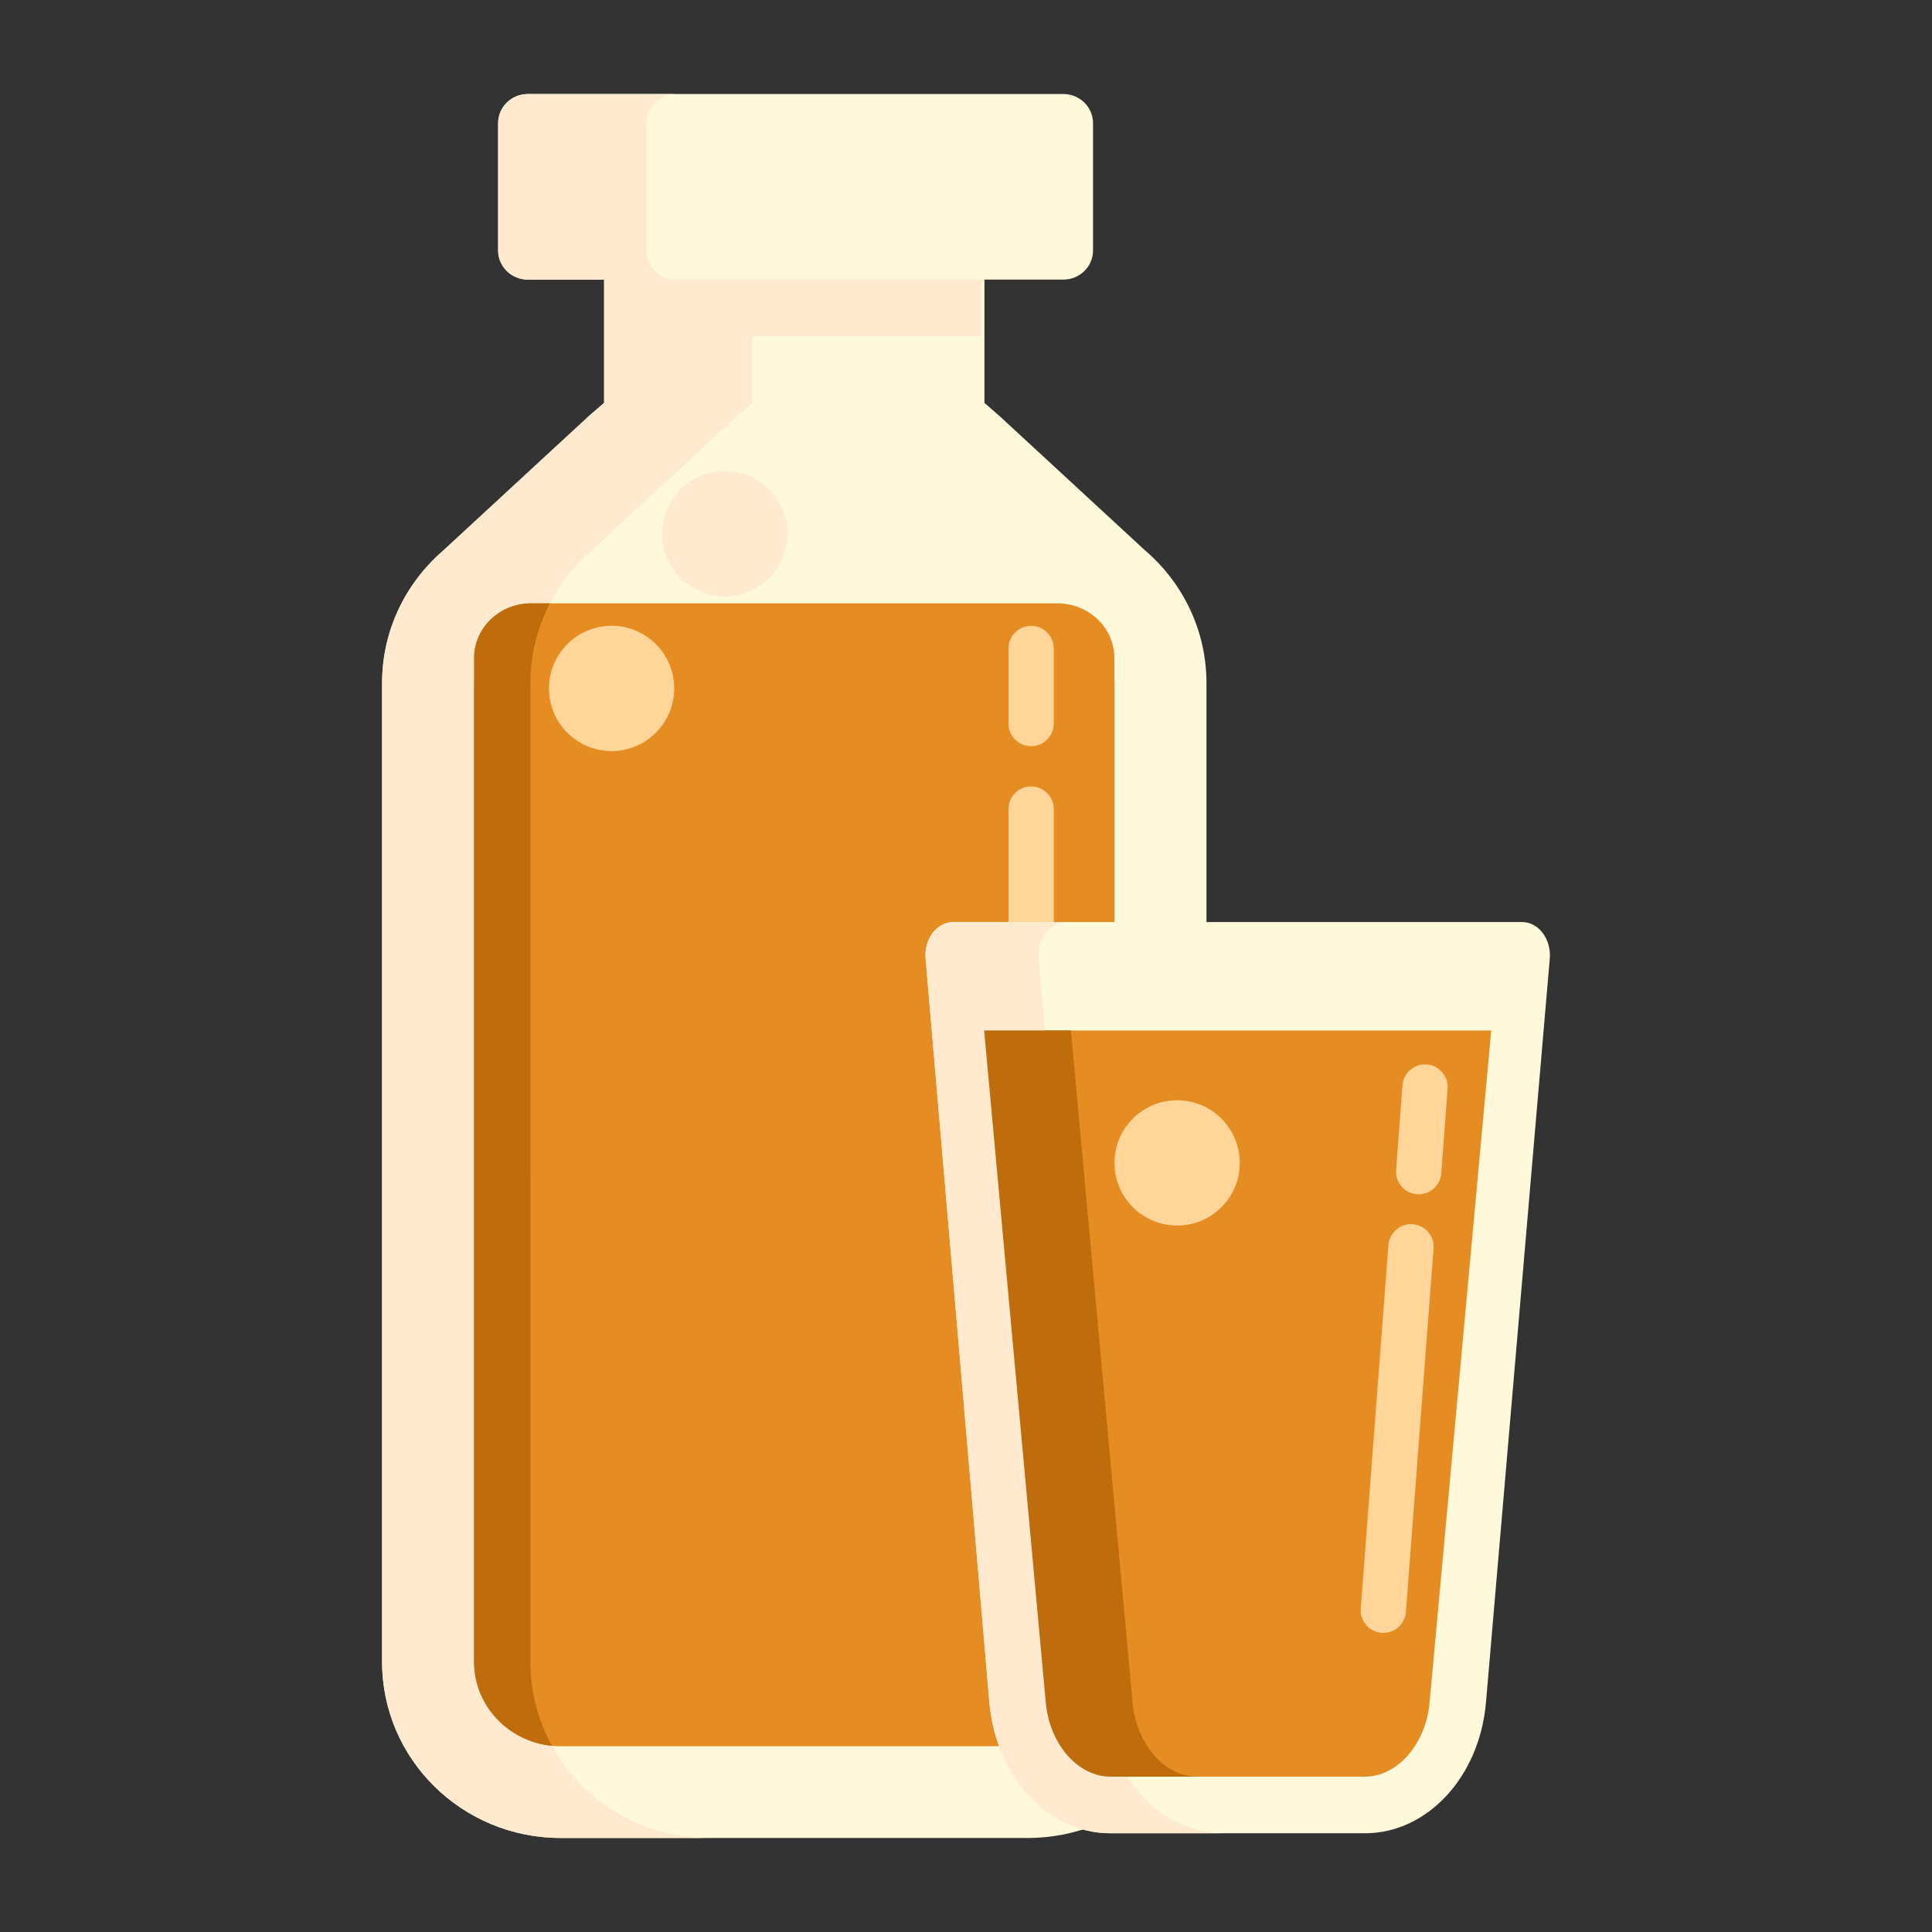 <?xml version="1.0" encoding="utf-8"?>
<!-- Generator: Adobe Illustrator 22.1.0, SVG Export Plug-In . SVG Version: 6.00 Build 0)  -->
<svg version="1.1" id="Layer_1" xmlns="http://www.w3.org/2000/svg" xmlns:xlink="http://www.w3.org/1999/xlink" x="0px" y="0px"
	 viewBox="0 0 512 512" style="enable-background:new 0 0 512 512;" xml:space="preserve">
<rect x="0" y="0" width="512" height="512" fill="#333333" stroke="none"/>
<style type="text/css">
	.st0{fill:#FFF9DC;}
	.st1{fill:#FFB74B;}
	.st2{fill:#FF624B;}
	.st3{fill:#FF9079;}
	.st4{fill:#FF4B34;}
	.st5{fill:#FFEACF;}
	.st6{fill:#FFA730;}
	.st7{fill:#FFD551;}
	.st8{fill:#FFF7CA;}
	.st9{fill:#E58D23;}
	.st10{fill:#BF6C0D;}
	.st11{fill:#FFD59A;}
	.st12{fill:#A56021;}
	.st13{fill:#EACF32;}
	.st14{fill:#CCC033;}
	.st15{fill:#FCE575;}
	.st16{fill:#AD9B18;}
	.st17{fill:#FFEEA4;}
	.st18{fill:#FFF4C1;}
	.st19{fill:#FFDF74;}
	.st20{fill:#FFC34C;}
	.st21{fill:#8C4C17;}
	.st22{fill:#F9BB32;}
	.st23{fill:#DB9C2E;}
	.st24{fill:#FCF9DE;}
	.st25{fill:#FFEA63;}
	.st26{fill:#99AF17;}
	.st27{fill:#FCDA4F;}
	.st28{fill:#FFECCD;}
	.st29{fill:#FFEDCB;}
	.st30{fill:#FFEBCD;}
	.st31{fill:#FFEBCE;}
	.st32{fill:#FFECCC;}
</style>
<g>
	<g>
		<g>
			<path class="st0" d="M303.247,145.675l-38.522-35.572l-3.837-3.33V74.095h20.914c4.342,0,7.862-3.453,7.862-7.713v-33.75
				c0-4.26-3.52-7.713-7.862-7.713H139.874c-4.342,0-7.862,3.453-7.862,7.713v33.75c0,4.259,3.52,7.713,7.862,7.713h20.223v32.679
				l-3.865,3.33l-38.875,35.897c-9.864,8.55-16.098,21.075-16.098,35.042v259.383c0,25.767,21.187,46.654,47.322,46.654h123.825
				c26.135,0,47.321-20.888,47.321-46.654V181.043C319.726,166.897,313.332,154.231,303.247,145.675z"/>
		</g>
		<g>
			<path class="st5" d="M260.074,74.095h-65.63l0,0h-15.262c-4.342,0-7.862-3.453-7.862-7.713v-33.75c0-4.26,3.52-7.713,7.862-7.713
				h-39.308c-4.342,0-7.861,3.453-7.861,7.713v33.75c0,4.26,3.52,7.713,7.861,7.713h20.223v32.679l-3.865,3.33l-38.875,35.897
				c-9.864,8.55-16.098,21.075-16.098,35.042v259.383c0,25.767,21.187,46.654,47.322,46.654h39.308
				c-26.135,0-47.321-20.888-47.321-46.654V181.043c0-13.967,6.233-26.492,16.098-35.042l38.875-35.897l3.865-3.33V89.079h60.669
				V74.095z"/>
		</g>
		<g>
			<path class="st9" d="M295.316,180.637v-6.277c0-7.987-6.742-14.461-15.059-14.461H140.71c-8.317,0-15.059,6.474-15.059,14.461
				v6.522c-0.004,0.054-0.015,0.106-0.016,0.161v259.382c0,12.323,10.293,22.348,22.945,22.348h123.825
				c12.652,0,22.945-10.025,22.945-22.348V180.96C295.349,180.85,295.332,180.743,295.316,180.637z"/>
		</g>
		<g>
			<path class="st10" d="M145.716,159.898h-5.006c-8.317,0-15.059,6.474-15.059,14.461v6.522c-0.004,0.054-0.015,0.106-0.016,0.161
				v259.382c0,11.565,9.067,21.106,20.641,22.235c-3.641-6.61-5.71-14.184-5.71-22.235V181.043
				C140.567,173.427,142.431,166.246,145.716,159.898z"/>
		</g>
		<g>
			<path class="st11" d="M273.259,197.746c-3.313,0-6-2.687-6-6V171.86c0-3.313,2.687-6,6-6s6,2.687,6,6v19.886
				C279.259,195.06,276.572,197.746,273.259,197.746z"/>
		</g>
		<g>
			<path class="st11" d="M273.259,314.079c-3.313,0-6-2.687-6-6v-93.666c0-3.313,2.687-6,6-6s6,2.687,6,6v93.666
				C279.259,311.393,276.572,314.079,273.259,314.079z"/>
		</g>
		<g>
			<circle class="st5" cx="192.079" cy="141.441" r="16.602"/>
		</g>
		<g>
			<circle class="st11" cx="162.079" cy="182.441" r="16.602"/>
		</g>
	</g>
	<g>
		<g>
			<path class="st0" d="M361.745,485.83h-67.489c-16.52,0-30.363-14.961-32.051-34.64l-16.907-197.117
				c-0.446-5.199,2.961-9.72,7.326-9.72h150.752c4.365,0,7.772,4.52,7.326,9.72L393.795,451.19
				C392.108,470.868,378.264,485.83,361.745,485.83z"/>
		</g>
		<g>
			<path class="st9" d="M294.255,470.829c-8.585,0-16.099-8.593-17.104-19.563l-16.345-178.187h134.389L378.85,451.266
				c-1.006,10.971-8.52,19.564-17.104,19.564H294.255z"/>
		</g>
		<g>
			<path class="st11" d="M366.599,432.739c-0.153,0-0.308-0.006-0.462-0.018c-3.305-0.251-5.779-3.134-5.527-6.438l7.334-96.326
				c0.251-3.305,3.161-5.779,6.438-5.527c3.305,0.251,5.779,3.134,5.527,6.438l-7.334,96.326
				C372.335,430.344,369.705,432.739,366.599,432.739z"/>
		</g>
		<g>
			<path class="st11" d="M375.97,316.502c-0.151,0-0.303-0.005-0.456-0.017c-3.305-0.248-5.782-3.128-5.534-6.433l1.684-22.423
				c0.249-3.305,3.141-5.79,6.433-5.534c3.305,0.248,5.782,3.128,5.534,6.433l-1.684,22.423
				C381.709,314.103,379.079,316.502,375.97,316.502z"/>
		</g>
		<g>
			<path class="st5" d="M292.205,451.19l-16.907-197.117c-0.446-5.199,2.961-9.72,7.326-9.72h-30c-4.365,0-7.772,4.521-7.326,9.72
				l16.907,197.117c1.688,19.678,15.531,34.64,32.051,34.64h30C307.736,485.829,293.893,470.868,292.205,451.19z"/>
		</g>
		<g>
			<path class="st10" d="M300.15,451.266l-16.345-178.187h-23l16.345,178.187c1.006,10.97,8.52,19.563,17.104,19.563h23
				C308.67,470.829,301.156,462.237,300.15,451.266z"/>
		</g>
		<g>
			<circle class="st11" cx="311.952" cy="308.181" r="16.602"/>
		</g>
	</g>
</g>
</svg>
